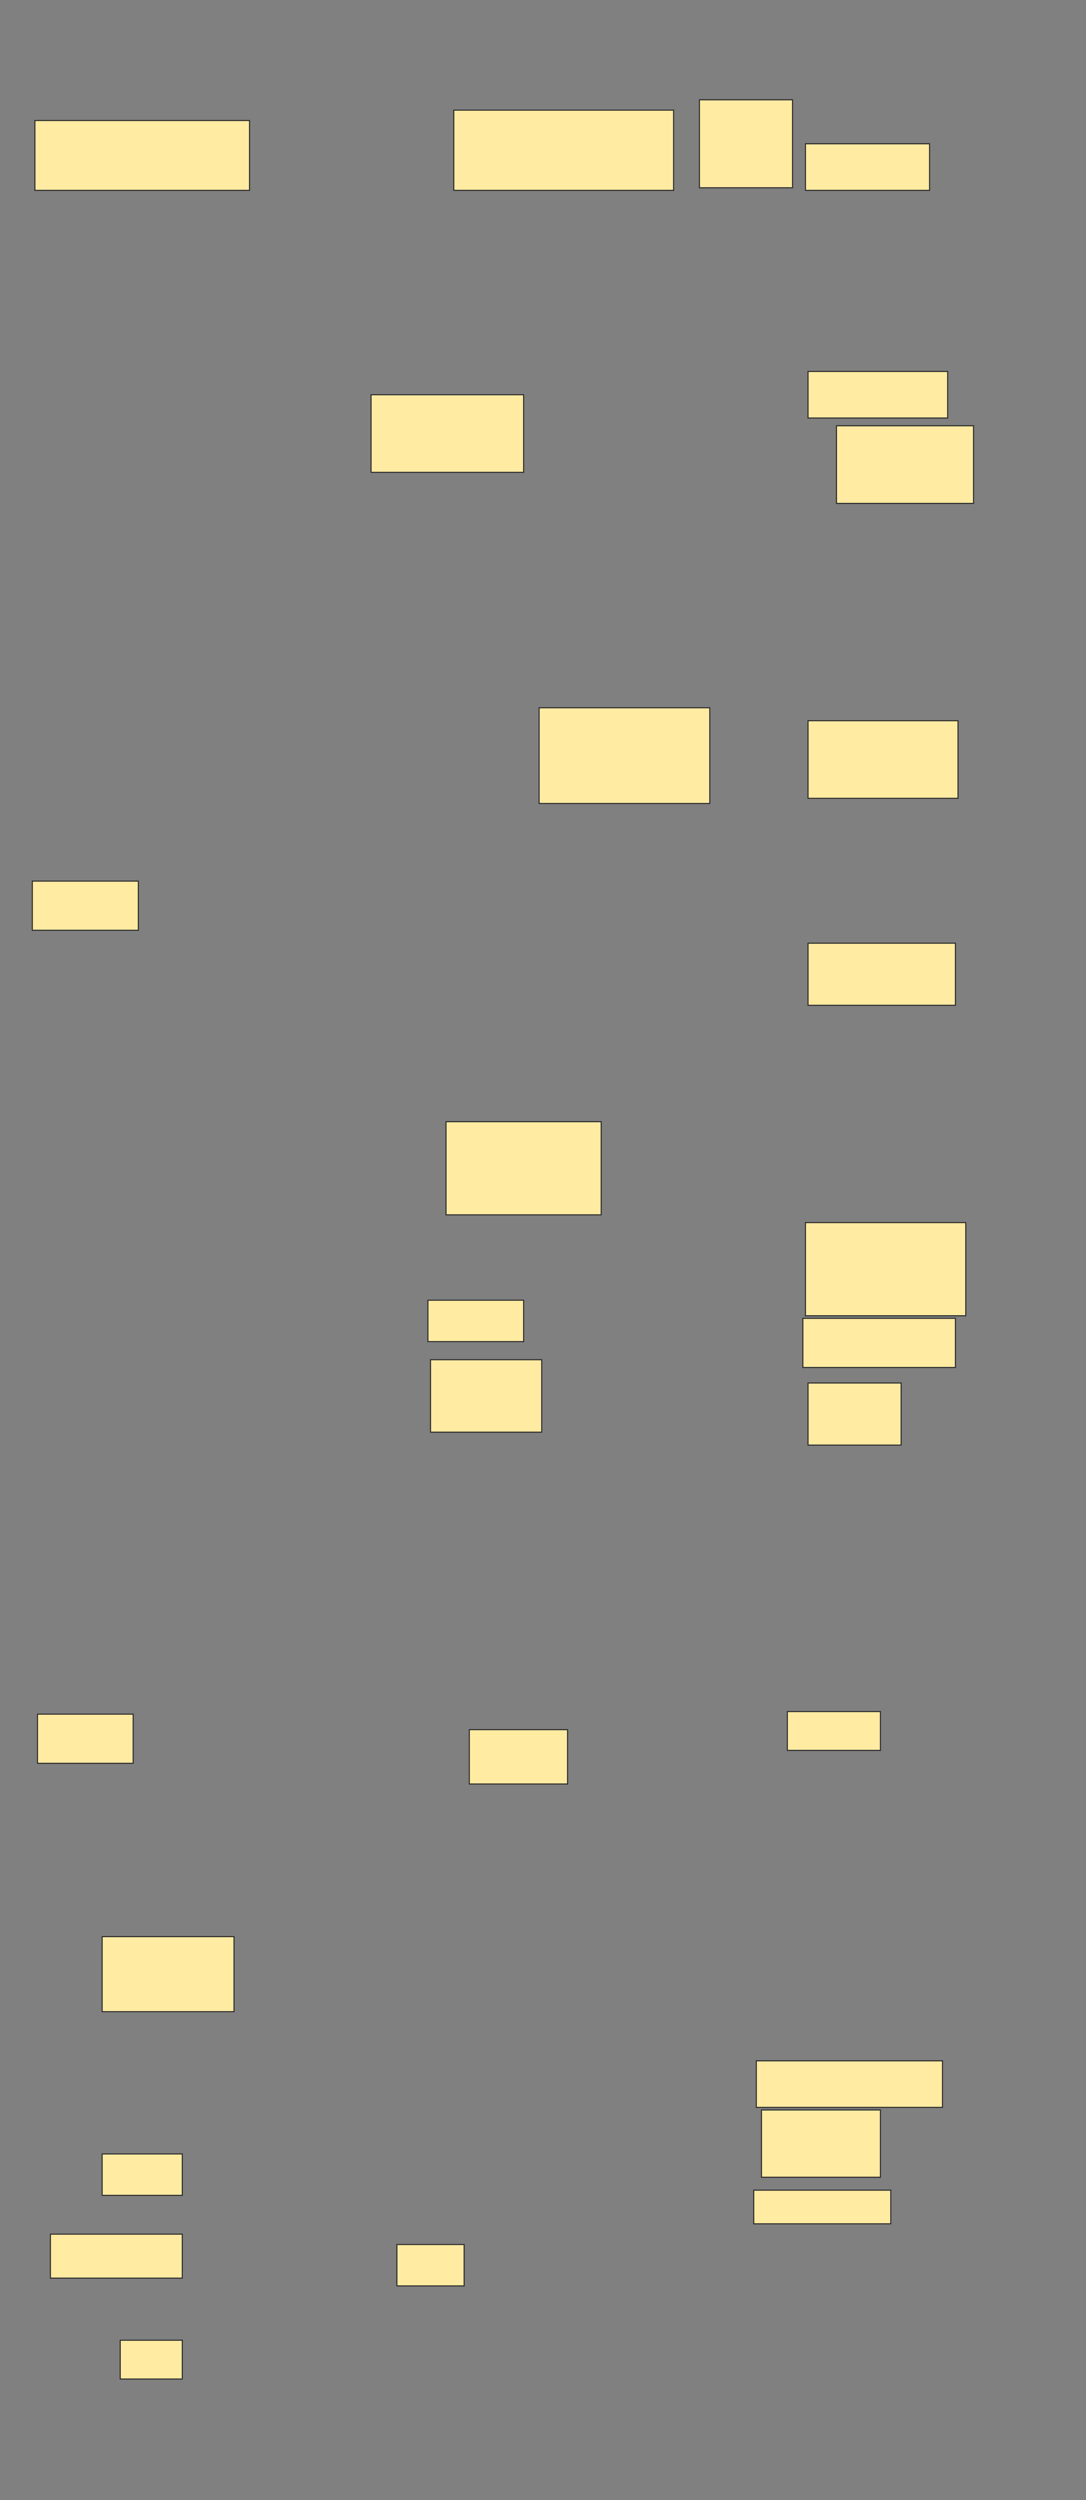 <svg xmlns="http://www.w3.org/2000/svg" width="1000" height="2301">
 <rect width="100%" height="100%" fill="#808080" stroke="none"/>
 <!-- Created with Image Occlusion Enhanced -->
 <g>
  <title>Labels</title>
 </g>
 <g>
  <title>Masks</title>
  <rect id="2cd5778e683f4825b69a6033a73ba76f-ao-1" height="45.238" width="88.095" y="1577.572" x="34.524" stroke="#2D2D2D" fill="#FFEBA2"/>
  <rect id="2cd5778e683f4825b69a6033a73ba76f-ao-2" height="45.238" width="97.619" y="810.905" x="29.762" stroke="#2D2D2D" fill="#FFEBA2"/>
  <rect id="2cd5778e683f4825b69a6033a73ba76f-ao-3" height="38.095" width="88.095" y="1196.619" x="394.048" stroke="#2D2D2D" fill="#FFEBA2"/>
  <rect id="2cd5778e683f4825b69a6033a73ba76f-ao-4" height="66.667" width="102.381" y="1251.381" x="396.429" stroke="#2D2D2D" fill="#FFEBA2"/>
  <rect id="2cd5778e683f4825b69a6033a73ba76f-ao-5" height="50" width="90.476" y="1591.857" x="432.143" stroke="#2D2D2D" fill="#FFEBA2"/>
  <rect id="2cd5778e683f4825b69a6033a73ba76f-ao-6" height="35.714" width="85.714" y="1575.191" x="725" stroke="#2D2D2D" fill="#FFEBA2"/>
  
  <rect id="2cd5778e683f4825b69a6033a73ba76f-ao-8" height="42.857" width="171.429" y="1896.619" x="696.429" stroke="#2D2D2D" fill="#FFEBA2"/>
  <rect stroke="#2D2D2D" id="2cd5778e683f4825b69a6033a73ba76f-ao-9" height="61.905" width="109.524" y="1941.857" x="701.19" fill="#FFEBA2"/>
  <rect id="2cd5778e683f4825b69a6033a73ba76f-ao-10" height="30.952" width="126.19" y="2015.667" x="694.048" stroke-linecap="null" stroke-linejoin="null" stroke-dasharray="null" stroke="#2D2D2D" fill="#FFEBA2"/>
  <rect id="2cd5778e683f4825b69a6033a73ba76f-ao-11" height="35.714" width="57.143" y="2153.762" x="110.714" stroke-linecap="null" stroke-linejoin="null" stroke-dasharray="null" stroke="#2D2D2D" fill="#FFEBA2"/>
  <rect id="2cd5778e683f4825b69a6033a73ba76f-ao-12" height="38.095" width="61.905" y="2065.667" x="365.476" stroke-linecap="null" stroke-linejoin="null" stroke-dasharray="null" stroke="#2D2D2D" fill="#FFEBA2"/>
  <rect id="2cd5778e683f4825b69a6033a73ba76f-ao-13" height="40.476" width="121.429" y="2056.143" x="46.429" stroke-linecap="null" stroke-linejoin="null" stroke-dasharray="null" stroke="#2D2D2D" fill="#FFEBA2"/>
  <rect id="2cd5778e683f4825b69a6033a73ba76f-ao-14" height="38.095" width="73.81" y="1982.333" x="94.048" stroke-linecap="null" stroke-linejoin="null" stroke-dasharray="null" stroke="#2D2D2D" fill="#FFEBA2"/>
  <rect id="2cd5778e683f4825b69a6033a73ba76f-ao-15" height="69.048" width="121.429" y="1782.333" x="94.048" stroke-linecap="null" stroke-linejoin="null" stroke-dasharray="null" stroke="#2D2D2D" fill="#FFEBA2"/>
  <rect id="2cd5778e683f4825b69a6033a73ba76f-ao-16" height="85.714" width="142.857" y="1032.333" x="410.714" stroke-linecap="null" stroke-linejoin="null" stroke-dasharray="null" stroke="#2D2D2D" fill="#FFEBA2"/>
  <rect id="2cd5778e683f4825b69a6033a73ba76f-ao-17" height="85.714" width="147.619" y="1125.191" x="741.667" stroke-linecap="null" stroke-linejoin="null" stroke-dasharray="null" stroke="#2D2D2D" fill="#FFEBA2"/>
  <rect id="2cd5778e683f4825b69a6033a73ba76f-ao-18" height="45.238" width="140.476" y="1213.286" x="739.286" stroke-linecap="null" stroke-linejoin="null" stroke-dasharray="null" stroke="#2D2D2D" fill="#FFEBA2"/>
  <rect id="2cd5778e683f4825b69a6033a73ba76f-ao-19" height="57.143" width="85.714" y="1272.81" x="744.048" stroke-linecap="null" stroke-linejoin="null" stroke-dasharray="null" stroke="#2D2D2D" fill="#FFEBA2"/>
  <rect id="2cd5778e683f4825b69a6033a73ba76f-ao-20" height="88.095" width="157.143" y="651.381" x="496.429" stroke-linecap="null" stroke-linejoin="null" stroke-dasharray="null" stroke="#2D2D2D" fill="#FFEBA2"/>
  <rect id="2cd5778e683f4825b69a6033a73ba76f-ao-21" height="71.429" width="138.095" y="663.286" x="744.048" stroke-linecap="null" stroke-linejoin="null" stroke-dasharray="null" stroke="#2D2D2D" fill="#FFEBA2"/>
  <rect id="2cd5778e683f4825b69a6033a73ba76f-ao-22" height="57.143" width="135.714" y="868.048" x="744.048" stroke-linecap="null" stroke-linejoin="null" stroke-dasharray="null" stroke="#2D2D2D" fill="#FFEBA2"/>
  <rect id="2cd5778e683f4825b69a6033a73ba76f-ao-23" height="71.429" width="126.19" y="391.857" x="770.238" stroke-linecap="null" stroke-linejoin="null" stroke-dasharray="null" stroke="#2D2D2D" fill="#FFEBA2"/>
  <rect id="2cd5778e683f4825b69a6033a73ba76f-ao-24" height="42.857" width="128.571" y="341.857" x="744.048" stroke-linecap="null" stroke-linejoin="null" stroke-dasharray="null" stroke="#2D2D2D" fill="#FFEBA2"/>
  <rect id="2cd5778e683f4825b69a6033a73ba76f-ao-25" height="71.429" width="140.476" y="363.286" x="341.667" stroke-linecap="null" stroke-linejoin="null" stroke-dasharray="null" stroke="#2D2D2D" fill="#FFEBA2"/>
  <rect stroke="#2D2D2D" id="2cd5778e683f4825b69a6033a73ba76f-ao-26" height="73.81" width="202.381" y="101.381" x="417.857" stroke-linecap="null" stroke-linejoin="null" stroke-dasharray="null" fill="#FFEBA2"/>
  <rect id="2cd5778e683f4825b69a6033a73ba76f-ao-27" height="80.952" width="85.714" y="91.857" x="644.048" stroke-linecap="null" stroke-linejoin="null" stroke-dasharray="null" stroke="#2D2D2D" fill="#FFEBA2"/>
  <rect stroke="#2D2D2D" id="2cd5778e683f4825b69a6033a73ba76f-ao-28" height="42.857" width="114.286" y="132.333" x="741.667" stroke-linecap="null" stroke-linejoin="null" stroke-dasharray="null" fill="#FFEBA2"/>
  <rect id="2cd5778e683f4825b69a6033a73ba76f-ao-29" height="64.286" width="197.619" y="110.905" x="32.143" stroke-linecap="null" stroke-linejoin="null" stroke-dasharray="null" stroke="#2D2D2D" fill="#FFEBA2"/>
 </g>
</svg>